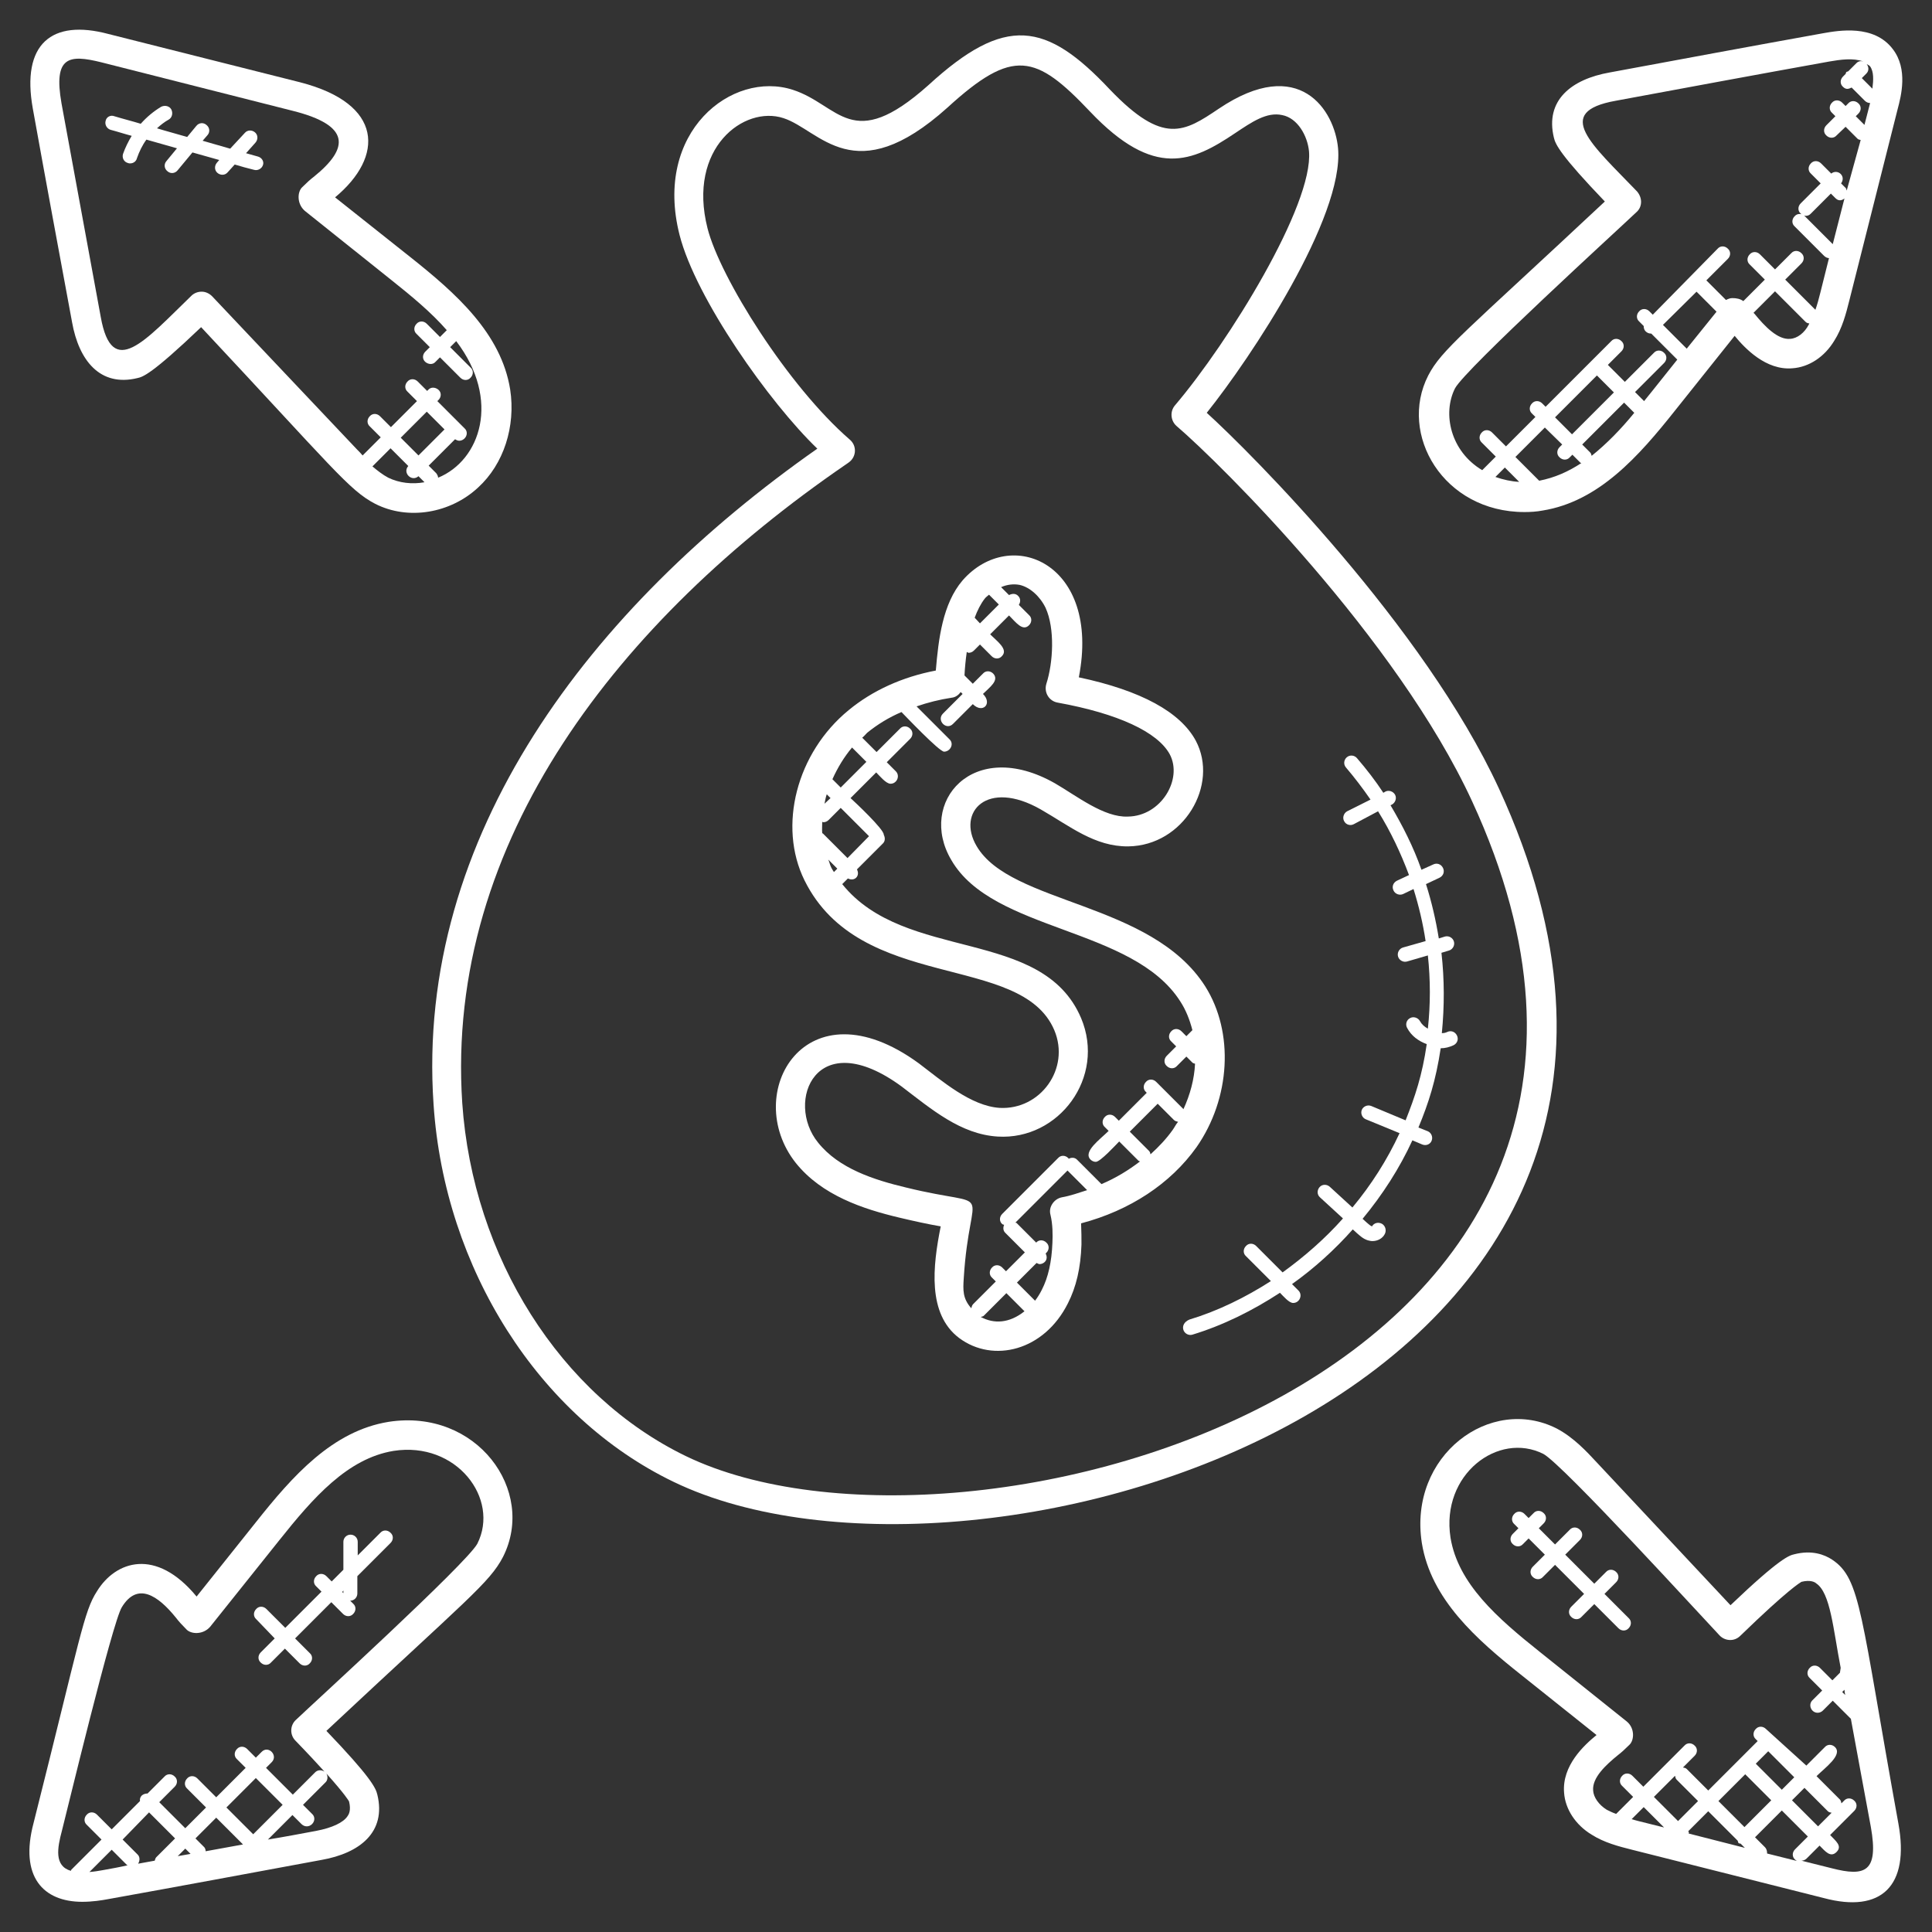 <?xml version="1.0" encoding="utf-8"?>
<!-- Generator: Adobe Illustrator 25.0.0, SVG Export Plug-In . SVG Version: 6.00 Build 0)  -->
<svg version="1.1" id="Layer_1" xmlns:svgjs="http://svgjs.com/svgjs"
	 xmlns="http://www.w3.org/2000/svg" xmlns:xlink="http://www.w3.org/1999/xlink" x="0px" y="0px" viewBox="0 0 512 512"
	 style="enable-background:new 0 0 512 512;" xml:space="preserve">
<rect x="0" y="0" width="512" height="512" fill="#333333" stroke="none"/>
<style type="text/css">
	.st0{fill:#FFFFFF;}
</style>
<g>
	<g>
		<path class="st0" d="M178.5,392.7c80.7,39,292.4-24.1,218.7-183.8c-19.8-42.9-65.6-88.8-77.4-99.5c11.7-14.6,36.4-51.8,34.8-70.1
			c-0.9-10-10.2-24.9-31.6-10.5c-9.2,6.2-14.7,9.7-28.8-5c-17-18.1-27.8-19.9-48.2-1.2c-20.4,18.2-23.5,5.2-35.9,1.2
			c-16.1-5.2-37,11.1-30,38.5c4.3,16.8,23.8,44.4,36.5,56.6C156.8,160.8,110,221.4,114.9,292.7C117.8,336.2,142.8,375.5,178.5,392.7
			L178.5,392.7z M224,123.2c0,0,1-0.7,1-0.7c2-1.5,2.1-4.4,0.2-6c-16.4-14.2-34.4-43-37.7-56c-5.4-21.3,9.7-32.6,20.1-29.2
			c9.7,3.1,18.7,19.5,43.5-2.8c17.4-15.9,23.4-14.1,37.8,1.1c17,17.9,27.1,13.3,38.4,5.7c4.5-3,8.4-5.7,12.5-4.8
			c4.1,0.8,6.7,5.5,7.1,9.6c1.2,14.2-21.3,50.6-35.5,67.3c-1.4,1.6-1.2,4.1,0.4,5.5c11.7,10,58.4,56.3,78.3,99.4
			c70.4,152.4-133.9,209.5-208.3,173.6c-33.3-16.1-56.5-52.8-59.3-93.6C117.9,222.8,164.4,164.1,224,123.2L224,123.2z"/>
		<path class="st0" d="M238.4,322.7c3.8,0.9,7.4,1.7,10.9,2.3c-2.1,10.5-3.6,23.2,4.9,29.6c9,6.7,22.5,3.4,28.8-9.2
			c2.2-4.3,3.4-9.4,3.6-15.6c0-1.6,0-3.5-0.1-5.6c12.9-3.4,23.7-10.5,30.6-20.2c0,0,0,0,0,0c9-12.9,10-30.4,2.3-42.6
			c-14.3-22.5-51.6-21.7-60.6-37.2c-5.3-9,2.8-17.8,17-9.7c7.7,4.4,14.3,9.9,23.2,9.8c14.7-0.2,24.1-16.3,17.9-28
			c-4.1-7.6-14.5-13.3-31-16.8c5.9-30.2-18-40.3-30.8-25.7c-5.3,6.2-6.4,15.6-7.1,23.9c-8.9,1.7-16.8,5.3-23.1,10.5
			c-13.8,11.3-18.8,30.7-11.7,45.1c14.8,29.9,57.4,19,66.2,39.7c4.3,10.2-3.7,21.2-14.5,20.6c-7.6-0.5-15.2-7.1-21.4-11.8
			c-30-21.9-47.2,8-32.6,26.4C217.8,316.8,228.7,320.4,238.4,322.7L238.4,322.7z M259.9,349c0.3-0.1,0.6-0.1,0.8-0.3l6-6l4.8,4.8
			C267.5,350.7,263.4,350.9,259.9,349L259.9,349z M281.4,317.3c-1,0.2-1.9,0.8-2.5,1.7c-0.6,0.9-0.8,1.9-0.5,3
			c0.6,2.5,0.6,5.3,0.5,7.4c-0.2,5-1.1,9.1-2.8,12.4c-0.5,1-1.1,2-1.8,2.9l-4.8-4.8l5.2-5.2c0.3,0.1,0.5,0.3,0.8,0.3
			c0.5,0,1-0.2,1.4-0.6c0.6-0.6,0.6-1.5,0.2-2.2l0.2-0.2c0.8-0.8,0.8-2,0-2.7c-0.8-0.8-2-0.8-2.7,0l-5.2-5.2c-0.1-0.1-0.2,0-0.3-0.1
			l13.8-13.8l5.2,5.2C285.9,316.1,283.7,316.9,281.4,317.3L281.4,317.3z M310.8,299.4c-1.7,2.4-3.7,4.5-5.9,6.5
			c-0.1-0.3-0.1-0.6-0.4-0.9l-5.1-5.1l7.4-7.4l4.3,4.3c0.3,0.3,0.7,0.4,1.1,0.5C311.6,298,311.3,298.7,310.8,299.4L310.8,299.4z
			 M258.3,163.7c0.7-1.9,1.6-3.7,2.7-5.1c0.3-0.4,0.8-0.7,1.1-1l2.6,2.6l-5,5L258.3,163.7z M224.6,227.4l-6.5-6.5
			c-0.1-0.1-0.1,0-0.2-0.1c-0.1-1,0-2,0-3c0.1,0,0.2,0.1,0.3,0.1c0.5,0,1-0.2,1.4-0.6l3.2-3.2l7.5,7.5L224.6,227.4z M220.2,229.7
			c-0.3-0.6-0.4-1.3-0.7-1.9l2.4,2.4l-0.9,0.9C220.7,230.6,220.4,230.2,220.2,229.7L220.2,229.7z M218.5,213
			c0.2-0.9,0.3-1.7,0.6-2.5l1,1L218.5,213z M220.6,206.5c1.4-3.1,3.1-5.9,5.2-8.4l3.8,3.8l-6.8,6.8L220.6,206.5z M238.9,287.9
			c8,6.1,15.7,12.7,25.5,13.3c16.2,1,28.7-15.7,22.1-31.4c-10.3-24.2-46.6-14.7-63.3-35.5l1.5-1.5c1.8,0.9,3.3-0.7,2.4-2.4l6.9-6.9
			c0.6-0.6,0.6-1.5,0.2-2.3c0.1-1.4-7.7-8.7-8.8-9.7l6.8-6.8c0.9,0.9,2.6,3,3.8,3c1.7,0,2.6-2.1,1.4-3.3l-2.4-2.4l6.2-6.2
			c0.8-0.8,0.8-2,0-2.7c-0.8-0.8-2-0.8-2.7,0l-6.2,6.2l-3.8-3.8c0.5-0.4,0.9-0.9,1.3-1.3c2.7-2.2,5.8-4.1,9.1-5.5
			c0.9,0.9,10,10.5,11.3,10.5c0.5,0,1-0.2,1.4-0.6c0.8-0.8,0.8-2,0-2.7l-8.7-8.7c2.9-1,6-1.8,9.3-2.3c1-0.1,1.8-0.7,2.4-1.5l0.5,0.5
			l-5.2,5.2c-1.8,1.8,0.9,4.6,2.7,2.7l5.2-5.2c2.6,2.6,5.3-0.1,2.7-2.7c1.8-1.8,4.4-3.6,2.7-5.4c-0.8-0.8-2-0.8-2.7,0l-2.7,2.7
			l-2.2-2.2c0.1-2,0.3-4.1,0.6-6.2c0.2,0,0.3,0.2,0.5,0.2c0.5,0,1-0.2,1.4-0.6l1.6-1.6l3.1,3.1c0.8,0.8,2,0.8,2.7,0
			c1.8-1.8-1.2-3.9-3.1-5.8l5-5c1.8,1.8,3.6,4.3,5.3,2.6c0.8-0.8,0.8-2,0-2.7l-2.7-2.7c0.5-0.8,0.5-1.7-0.2-2.4
			c-0.7-0.7-1.6-0.6-2.4-0.2l-2.1-2.1c1.6-0.7,3.3-0.9,4.9-0.6c2.7,0.6,5.4,3,6.9,6.1c2.5,5.5,2,14.5,0.2,20.1c-0.7,2.3,0.7,4.6,3,5
			c16,2.9,26.5,7.8,29.7,13.7c3.5,6.6-2.3,16.4-11.1,16.5c-6.3,0.3-13.6-5.5-19.3-8.8c-21.8-12.4-36.5,5.1-27.5,20.3
			c11,19.1,48.1,17.7,60.7,37.5c1.5,2.3,2.5,4.9,3.2,7.6l-1.6,1.6l-1.3-1.3c-0.8-0.8-2-0.8-2.7,0c-0.8,0.8-0.8,2,0,2.7l1.3,1.3
			l-2.5,2.5c-0.8,0.8-0.8,2,0,2.7c0.8,0.8,2,0.8,2.7,0l2.5-2.5l1.6,1.6c0.2,0.2,0.5,0.2,0.7,0.3c-0.2,4.1-1.3,8.2-3.1,12.1
			c0,0,0,0,0-0.1l-7.2-7.2c-0.8-0.8-2-0.8-2.7,0c-0.8,0.8-0.8,2,0,2.7l0.2,0.2l-7.4,7.4l-1-1c-0.8-0.8-2-0.8-2.7,0
			c-0.8,0.8-0.8,2,0,2.7l1,1c-2.2,2.2-6.9,5.5-4.8,7.6c0.4,0.4,0.9,0.6,1.4,0.6c1.2,0,5.3-4.5,6.2-5.4l5.1,5.1
			c0.1,0.1,0.3,0.1,0.4,0.2c-3,2.3-6.4,4.4-10.2,6l-6.5-6.5c-0.6-0.6-1.5-0.6-2.2-0.2c0-0.1,0-0.1-0.1-0.2c-0.8-0.8-2-0.8-2.7,0
			l-14.8,14.8c-0.8,0.8-0.8,2,0,2.7c0.1,0.1,0.3,0.1,0.5,0.2c-0.3,0.7-0.3,1.5,0.3,2.1l5.2,5.2l-5,5l-1-1c-0.8-0.8-2-0.8-2.7,0
			c-0.8,0.8-0.8,2,0,2.7l1,1l-6,6c-0.3,0.3-0.4,0.7-0.5,1.1c-2.3-2.6-2.2-4.8-2-7.9c1.6-26.2,9.1-18.1-15.3-24.1
			c-8.4-2-17.8-5-23.3-11.9C208,292,216.2,271.3,238.9,287.9L238.9,287.9z"/>
		<path class="st0" d="M503.1,483.3c-10.1-55.7-9.9-64.9-17.6-70c-2-1.3-5.3-2.6-10-1.4c-1.3,0.3-3.7,0.9-16.9,13.5l-35.4-37.8
			c-2.7-2.9-6.1-6.6-10.6-9c-17.6-9-39.4,7.1-35.8,30.3c2.4,14.9,14.4,25.5,26.5,35.1l19.8,15.8c-3.3,2.7-9.2,8.1-8.6,15.3
			c0.3,4.3,3,8.5,7.3,11.1c3.3,2.1,7.1,3.1,10.7,4l50.8,12.8C498.6,507.1,506.1,499.8,503.1,483.3z M489,449.2l-0.8-0.8l0.6-0.6
			C488.8,448.2,488.9,448.7,489,449.2L489,449.2z M422.2,474.5c-0.3-3.4,3.4-6.8,6.6-9.4c0.8-0.6,1.8-1.5,3-2.7
			c1.3-1.2,1.5-4.4-0.7-6.2l-23-18.4c-11.3-9-21.7-18.1-23.7-30.3c-2.6-16.8,12.7-28.2,24.6-22.2c5.2,2.8,42.6,43.8,46.7,48.1
			c1.3,1.4,3.8,1.8,5.5,0.1c12.9-12.5,15.9-14.1,16.2-14.3c2.4-0.6,3.6,0.1,3.9,0.4c3.8,2.5,4.5,12.1,6.5,22.4l-0.2,1.3l-2,2
			l-3.3-3.3c-0.8-0.8-2-0.8-2.7,0c-0.8,0.8-0.8,2,0,2.7l3.3,3.3l-2.6,2.6c-1.2,1.2-0.3,3.3,1.4,3.3c0.5,0,1-0.2,1.4-0.6l2.6-2.6
			l4.8,4.8c1.8,9.6,3.5,19.2,5.3,28.7c2.1,11.9-1.5,13.2-10.4,10.9c0,0,0,0,0,0l-8-2c0.5,0,1-0.2,1.4-0.6l3.4-3.4
			c1.5,1.5,2.9,3.3,4.5,1.7c1.6-1.6-0.2-2.9-1.7-4.5l6.4-6.4c0.8-0.8,0.8-2,0-2.7c-0.8-0.8-2-0.8-2.7,0l-0.7,0.7
			c-0.1-0.3-0.1-0.7-0.4-1l-6.2-6.2c2.2-2.2,7-5.6,4.9-7.7c-0.8-0.8-2-0.8-2.7,0l-4.9,4.9L468,458.2c-0.8-0.8-2-0.8-2.7,0
			c-0.8,0.8-0.8,2,0,2.7l0.5,0.5l-13.1,13.1l-5.7-5.7c-0.3-0.3-0.6-0.3-1-0.4l3.1-3.1c0.8-0.8,0.8-2,0-2.7c-0.8-0.8-2-0.8-2.7,0
			l-10.9,10.9l-2.9-2.9c-0.8-0.8-2-0.8-2.7,0c-0.8,0.8-0.8,2,0,2.7l2.9,2.9l-4.5,4.5c-0.9-0.3-1.7-0.7-2.5-1.1
			C423.7,478.3,422.3,476.3,422.2,474.5L422.2,474.5z M443.9,470.6c0.1,0.3,0.1,0.7,0.4,1l5.7,5.7l-5.3,5.3l-6.4-6.4L443.9,470.6z
			 M447.4,485.3L447.4,485.3l5.3-5.3l7.8,7.8c0.1,0.2,0.1,0.4,0.2,0.6c0.2,0.2,0.4,0.1,0.6,0.2l1.1,1.1l-14.9-3.8
			C447.6,485.8,447.6,485.5,447.4,485.3z M475.5,471l-3.3,3.3l-6.9-6.9l3.3-3.3L475.5,471z M478.2,473.8l6.2,6.2
			c0.3,0.3,0.6,0.3,1,0.4l-3.6,3.6l-6.9-6.9L478.2,473.8z M462.5,470.2l6.9,6.9l-7.1,7.1l-6.9-6.9L462.5,470.2z M467.7,489.5
			l-2.6-2.6l7.1-7.1l6.9,6.9l-3.4,3.4c-0.8,0.8-0.8,2,0,2.7c0.4,0.4,0.9,0.6,1.4,0.6l-8.8-2.2C468.3,490.6,468.2,490,467.7,489.5
			L467.7,489.5z M432.4,482.1l3.2-3.2l5.4,5.4l-6.8-1.7C433.5,482.4,433,482.3,432.4,482.1z"/>
		<path class="st0" d="M79.5,21.8L28.7,9c-15-4-23.1,2.6-20,19.8c3.4,18.9,6.9,37.7,10.4,56.6c1.8,10.1,7.4,17.2,17.3,14.8
			c1.4-0.3,3.7-0.9,16.9-13.5c35,37.4,39.2,43.2,46.1,46.8c8.8,4.5,20,2.5,27.3-4.3c6.8-6.2,10-16.2,8.5-26
			c-2.4-14.9-14.4-25.5-26.5-35.1L88.8,52.3C101.8,41.5,101.7,27.5,79.5,21.8z M102.9,126.6c-1.5-0.8-2.9-1.9-4.2-3l4.8-4.8l4.7,4.7
			c-1.6,1.8,0.9,4.3,2.7,2.7l1.6,1.6C109.2,128.4,105.8,128,102.9,126.6z M106.2,116l6.9-6.9l4.7,4.7l-6.9,6.9L106.2,116z
			 M83.1,46.9c-0.8,0.6-1.8,1.5-3,2.7c-1.3,1.2-1.5,4.4,0.7,6.3l22.9,18.3c5.4,4.3,10.6,8.6,14.7,13.3l-1.8,1.8l-3.5-3.5
			c-0.8-0.8-2-0.8-2.7,0c-0.8,0.8-0.8,2,0,2.7l3.5,3.5l-1.2,1.2c-0.8,0.8-0.8,2,0,2.7s2,0.8,2.7,0l1.2-1.2l5.4,5.4
			c0.8,0.8,2,0.8,2.7,0c0.8-0.8,0.8-2,0-2.7l-5.4-5.4l1.6-1.6c11.9,15.6,6.4,31.6-4.8,36.2c0-0.4-0.2-0.8-0.5-1.2l-2-2l7-7
			c0.3,0.2,0.7,0.4,1.1,0.4c0.5,0,1-0.2,1.4-0.6c0.8-0.8,0.8-2,0-2.7l-7.2-7.2l0.3-0.3c0.8-0.8,0.8-2,0-2.7s-2-0.8-2.7,0l-0.3,0.3
			l-2.5-2.5c-0.8-0.8-2-0.8-2.7,0c-0.8,0.8-0.8,2,0,2.7l2.5,2.5l-6.9,6.9l-2.9-2.9c-0.8-0.8-2-0.8-2.7,0c-0.8,0.8-0.8,2,0,2.7
			l2.9,2.9l-4.8,4.8c-0.5-0.6-1-1.1-1.5-1.6L56.2,78.5c-0.7-0.7-1.7-1.2-2.7-1.2c0,0-0.1,0-0.1,0c-1,0-2,0.4-2.7,1.1
			c-12.3,11.9-21,22.4-24,5.6c-3.5-18.9-6.9-37.7-10.4-56.6c-2.2-12.5,2-13,10.5-10.9l50.9,12.9C92.7,33.2,92.8,39.1,83.1,46.9z"/>
		<path class="st0" d="M483.2,8.8c-18.9,3.4-37.7,6.9-56.6,10.4c-10.2,1.8-17.2,7.4-14.8,17.3c0.4,1.8,1.9,4.8,13.5,16.9
			c-37.4,35-43.2,39.2-46.8,46.1c-8,15.6,4,36.2,25.5,36.2c1.6,0,3.2-0.1,4.8-0.4c14.9-2.4,25.5-14.4,35.1-26.5l15.8-19.8
			c2.7,3.3,8.3,9.2,15.3,8.6c4.4-0.3,8.5-3,11.1-7.3c2.1-3.3,3.1-7.1,4-10.7l12.8-50.7c0.9-3.4,2.8-10.6-1.3-15.9
			C496.6,6.4,487.2,8.1,483.2,8.8L483.2,8.8z M496.2,23.5l-2.8-2.8l1.2-1.2c0.7-0.7,0.7-1.7,0.1-2.5c0.3,0.2,0.7,0.3,0.9,0.6
			C496.6,19,496.5,21.2,496.2,23.5z M396.3,126.4l2.5-2.5l3.8,3.8C400.5,127.6,398.3,127.1,396.3,126.4z M423.2,99.5l4.5,4.5
			l-11.1,11.1l-4.5-4.5L423.2,99.5z M414,117.8l-0.7,0.7c-0.8,0.8-0.8,2,0,2.7c0.8,0.8,2,0.8,2.7,0l0.7-0.7l2.1,2.1
			c0.1,0.1,0.2,0.1,0.3,0.1c-3.5,2.3-7.1,3.9-11.2,4.7l-6.3-6.3l7.8-7.8L414,117.8z M421.8,120.8c-0.1-0.3-0.1-0.6-0.4-0.9l-2.1-2.1
			l11.1-11.1l2.7,2.7C429.6,113.7,425.8,117.6,421.8,120.8z M449.6,77.3l5.3,5.3l-7.9,9.8l-6.3-6.3L449.6,77.3z M474.4,89.8
			c-3.3,0.3-6.8-3.4-9.4-6.6c-0.1-0.1-0.2-0.2-0.3-0.3l5.7-5.7l8.1,8.1c0.3,0.3,0.7,0.4,1,0.4c-0.1,0.1-0.1,0.3-0.2,0.4
			C478.2,88.2,476.3,89.7,474.4,89.8z M489.4,50.5c-0.1-0.2-0.1-0.4-0.2-0.6l-1.3-1.3c0.6-0.8,0.6-1.8-0.1-2.5
			c-0.7-0.7-1.8-0.7-2.5-0.1l-2.7-2.7c-0.8-0.8-2-0.8-2.7,0c-0.8,0.8-0.8,2,0,2.7l2.6,2.6l-5.3,5.3c-0.8,0.8-0.8,2,0,2.7
			c0.8,0.8,2,0.8,2.7,0l5.3-5.3l1.2,1.2c0.7,0.7,1.5,0.8,2.4,0.1l-3.1,12.1l-7.4-7.4c-0.8-0.8-2-0.8-2.7,0c-0.8,0.8-0.8,2,0,2.7
			l7.8,7.8c0.4,0.4,0.9,0.6,1.3,0.6l-2.3,9.2c-0.4,1.6-0.8,3.1-1.3,4.5l-8-8l4.3-4.3c0.8-0.8,0.8-2,0-2.7c-0.8-0.8-2-0.8-2.7,0
			l-4.3,4.3l-4-4c-0.8-0.8-2-0.8-2.7,0c-0.8,0.8-0.8,2,0,2.7l4,4l-5.7,5.7c-0.8-0.6-1.8-0.8-2.9-0.8c-0.6,0-1.1,0.2-1.7,0.5
			l-5.2-5.2l5.7-5.7c0.8-0.8,0.8-2,0-2.7c-0.8-0.8-2-0.8-2.7,0L438,83.4l-0.9-0.9c-0.8-0.8-2-0.8-2.7,0c-0.8,0.8-0.8,2,0,2.7
			l1.2,1.2c0,0.5,0.1,1,0.5,1.4c0.4,0.4,0.9,0.6,1.4,0.6c0,0,0,0,0.1,0l6.9,6.9l-6.7,8.4c-0.7,0.9-1.4,1.7-2.1,2.6l-2.4-2.4l7.7-7.7
			c0.8-0.8,0.8-2,0-2.7c-0.8-0.8-2-0.8-2.7,0l-7.7,7.7l-4.5-4.5l3.6-3.6c0.8-0.8,0.8-2,0-2.7c-0.8-0.8-2-0.8-2.7,0l-17.4,17.4
			l-0.9-0.9c-0.8-0.8-2-0.8-2.7,0c-0.8,0.8-0.8,2,0,2.7l0.9,0.9l-7.8,7.8l-3.7-3.7c-0.8-0.8-2-0.8-2.7,0c-0.8,0.8-0.8,2,0,2.7
			l3.7,3.7l-3.6,3.6c-8.4-5-10.6-15-7.2-21.7c2.8-5.2,43.7-42.5,48.1-46.7c0.8-0.7,1.2-1.7,1.2-2.7c0-1-0.4-2-1.1-2.8
			c-11.9-12.4-22.4-21-5.6-24c18.9-3.5,37.7-7,56.6-10.4c2.9-0.5,6.3-1,9,0c-0.6-0.2-1.3-0.1-1.8,0.4l-2.2,2.2
			c-0.2,0.1-0.4,0.1-0.5,0.2c-0.1,0.1-0.1,0.3-0.2,0.5l-0.7,0.7c-0.8,0.8-0.8,2,0,2.7c0.8,0.8,1.5,0.6,2.3,0.2l3.5,3.5
			c0.4,0.4,0.9,0.6,1.4,0.6c0,0,0,0,0,0l-1.5,5.8l-2.3-2.3l0.7-0.7c0.8-0.8,0.8-2,0-2.7c-0.8-0.8-2-0.8-2.7,0l-0.7,0.7l-0.9-0.9
			c-0.8-0.8-2-0.8-2.7,0c-0.8,0.8-0.8,2,0,2.7l0.9,0.9l-2.4,2.4c-0.8,0.8-0.8,2,0,2.7c0.8,0.8,2,0.8,2.7,0l2.4-2.3l3.2,3.2
			c0.2,0.2,0.5,0.2,0.8,0.3L489.4,50.5z"/>
		<path class="st0" d="M21.8,504c2.7,0,5.2-0.4,6.8-0.7c18.9-3.4,37.7-6.9,56.6-10.4c10.2-1.8,17.2-7.4,14.8-17.3
			c-0.4-1.8-1.9-4.8-13.5-16.9c37.4-35,43.2-39.2,46.8-46.1c8.9-17.6-7-39.4-30.3-35.8c-14.9,2.4-25.5,14.4-35.1,26.5l-15.8,19.8
			c-10.8-13.1-21.5-9.4-26.4-1.4c-3.5,5.4-4.3,11.8-16.8,61.4C5.1,497.4,11.5,504,21.8,504z M27.3,495.6c-1.1,0.2-2.3,0.4-3.6,0.5
			l5.9-5.9l4,4c0.1,0.1,0.2,0.1,0.3,0.1C31.8,494.8,29.5,495.2,27.3,495.6L27.3,495.6z M39.5,480.3l6.9,6.9l-5,5
			c-0.2,0.2-0.3,0.6-0.4,0.9c-1.5,0.3-2.9,0.5-4.4,0.8c0.5-0.8,0.5-1.8-0.1-2.4l-4-4L39.5,480.3z M60,479l7.8-7.8l7.1,7.1l-7.8,7.8
			L60,479z M64.4,488.8c-3.3,0.6-6.6,1.2-9.9,1.8c0-0.5-0.2-1-0.6-1.3l-2.1-2.1l5.5-5.5L64.4,488.8z M50.5,491.3
			c-1.1,0.2-2.3,0.4-3.4,0.6l2-2L50.5,491.3z M92.5,477.4c0.6,2.4-0.1,3.5-0.4,3.9c-1.1,1.7-4.1,3.1-8.3,3.9
			c-4.3,0.8-8.5,1.6-12.8,2.3l6.5-6.5l2.4,2.4c0.4,0.4,0.9,0.6,1.4,0.6c0.5,0,1-0.2,1.4-0.6c0.8-0.8,0.8-2,0-2.7l-2.4-2.4l6-6
			c0.6-0.6,0.6-1.6,0.2-2.3C91.5,475.6,92.4,477.2,92.5,477.4z M16.4,485.2C16.4,485.2,16.4,485.1,16.4,485.2
			c1.2-4.6,13.4-55.4,15.9-59.3c4.1-6.7,9.5-3.2,14.4,2.9c0.6,0.8,1.5,1.8,2.7,3c1.2,1.3,4.4,1.5,6.3-0.7l18.3-22.9
			c9-11.3,18.1-21.7,30.3-23.7c16.7-2.6,28.2,12.7,22.2,24.6c-2.8,5.2-43.7,42.5-48.1,46.7c-1.6,1.5-1.6,4-0.1,5.5
			c3.3,3.4,5.8,6.1,7.7,8.2c-0.8-0.5-1.7-0.5-2.4,0.1l-6,6l-7.1-7.1L72,467c1.8-1.8-0.9-4.6-2.7-2.7l-1.5,1.5l-2.3-2.3
			c-0.8-0.8-2-0.8-2.7,0c-0.8,0.8-0.8,2,0,2.7l2.3,2.3l-7.8,7.8l-5-5c-0.8-0.8-2-0.8-2.7,0c-0.8,0.8-0.8,2,0,2.7l5,5l-5.5,5.5
			l-6.9-6.9l4.1-4.1c0.8-0.8,0.8-2,0-2.7c-0.8-0.8-2-0.8-2.7,0l-4.5,4.5c-0.5,0-1,0.1-1.5,0.5c-0.4,0.4-0.6,0.9-0.5,1.5l-7.5,7.5
			l-3.9-3.9c-0.8-0.8-2-0.8-2.7,0c-0.8,0.8-0.8,2,0,2.7l3.9,3.9l-8,8c-0.1,0.1-0.1,0.2-0.1,0.3C14.3,494.5,15.2,489.7,16.4,485.2
			L16.4,485.2z"/>
		<path class="st0" d="M425.2,422.4l3.1-3.1c0.8-0.8,0.8-2,0-2.7c-0.8-0.8-2-0.8-2.7,0l-3.1,3.1l-7.7-7.7l3.9-3.9
			c0.8-0.8,0.8-2,0-2.7c-0.8-0.8-2-0.8-2.7,0l-3.9,3.9l-4.3-4.3l1.3-1.3c0.8-0.8,0.8-2,0-2.7c-0.8-0.8-2-0.8-2.7,0l-1.3,1.3
			l-1.1-1.1c-0.8-0.8-2-0.8-2.7,0c-0.8,0.8-0.8,2,0,2.7l1.1,1.1l-1.5,1.5c-0.8,0.8-0.8,2,0,2.7c0.8,0.8,2,0.8,2.7,0l1.5-1.5l4.3,4.3
			l-3.2,3.2c-0.8,0.8-0.8,2,0,2.7c0.8,0.8,2,0.8,2.7,0l3.2-3.2l7.7,7.7l-3.4,3.4c-0.8,0.8-0.8,2,0,2.7c0.8,0.8,2,0.8,2.7,0l3.4-3.4
			l6.4,6.4c0.8,0.8,2,0.8,2.7,0c0.8-0.8,0.8-2,0-2.7L425.2,422.4z"/>
		<path class="st0" d="M72.8,434.2l-3.7,3.7c-0.8,0.8-0.8,2,0,2.7c0.8,0.8,2,0.8,2.7,0l3.7-3.7l3.9,3.9c0.8,0.8,2,0.8,2.7,0
			c0.8-0.8,0.8-2,0-2.7l-3.9-3.9l9.6-9.6l3.1,3.1c0.8,0.8,2,0.8,2.7,0c0.8-0.8,0.8-2,0-2.7l-0.8-0.8c0,0,0,0,0,0
			c1.1,0,1.9-0.9,1.9-1.9v-4.6l8.8-8.8c0.8-0.8,0.8-2,0-2.7c-0.8-0.8-2-0.8-2.7,0l-6,6v-3.6c0-1.1-0.9-1.9-1.9-1.9
			c-1.1,0-1.9,0.9-1.9,1.9v7.4l-3.1,3.1l-1.4-1.4c-0.8-0.8-2-0.8-2.7,0c-0.8,0.8-0.8,2,0,2.7l1.4,1.4l-9.6,9.6l-5-5
			c-0.8-0.8-2-0.8-2.7,0c-0.8,0.8-0.8,2,0,2.7L72.8,434.2z M91,421.5v0.7c0,0,0,0,0,0l-0.3-0.3L91,421.5z"/>
		<path class="st0" d="M313.6,352.4c0.3,1,1.4,1.6,2.4,1.3c8.2-2.5,16-6.4,23.2-11.1c0.9,0.9,2.4,2.7,3.5,2.7c1.7,0,2.6-2.1,1.4-3.3
			l-1.7-1.7c5.9-4.2,11.3-9.1,16.1-14.5l1.1,1c0.7,0.6,1.6,1.5,2.9,1.9c0.4,0.1,0.8,0.2,1.2,0.2c1.4,0,2.7-0.7,3.3-1.9
			c0.5-1,0.1-2.2-0.8-2.7c-1-0.5-2.1-0.2-2.6,0.7c-0.4-0.1-0.9-0.6-1.4-1l-1.1-1c5.3-6.4,9.8-13.4,13.2-20.8l2.6,1.1
			c1,0.4,2.1,0,2.5-1c0.4-1-0.1-2.1-1-2.5l-2.5-1c2.7-6.5,4.6-12.4,5.9-21c1.2,0,2.3-0.3,3.4-0.8c1-0.5,1.4-1.6,0.9-2.6
			s-1.6-1.4-2.6-0.9c-0.4,0.2-0.9,0.3-1.4,0.3c0.7-7.1,0.7-14.2-0.1-21.3l2-0.6c1-0.3,1.6-1.4,1.3-2.4c-0.3-1-1.4-1.6-2.4-1.3
			l-1.6,0.5c-0.8-4.9-1.9-9.7-3.4-14.4l3.6-1.7c1-0.5,1.4-1.6,0.9-2.6c-0.5-1-1.6-1.4-2.6-0.9l-3.1,1.4c-2.1-6-5-11.7-8.2-17.1
			l0.4-0.2c0.9-0.5,1.3-1.7,0.8-2.6c-0.5-0.9-1.7-1.3-2.6-0.8l-0.5,0.3c-2.1-3.2-4.5-6.3-7-9.2c-0.7-0.8-1.9-0.9-2.7-0.2
			c-0.8,0.7-0.9,1.9-0.2,2.7c2.3,2.7,4.5,5.6,6.5,8.5L357,215c-0.9,0.5-1.3,1.7-0.8,2.6c0.5,1,1.7,1.3,2.6,0.8l6.4-3.4
			c3.3,5.3,6,11,8.2,16.9l-3.2,1.5c-1,0.5-1.4,1.6-0.9,2.6c0.4,0.9,1.6,1.4,2.6,0.9l2.7-1.3c1.4,4.5,2.5,9.1,3.2,13.8l-6,1.7
			c-1,0.3-1.6,1.4-1.3,2.4c0.3,1,1.4,1.6,2.4,1.3l5.5-1.6c0.7,6.5,0.7,13,0,19.4c-0.9-0.5-1.6-1.1-2.1-2c-0.5-0.9-1.7-1.3-2.6-0.8
			c-1,0.5-1.3,1.7-0.8,2.6c1.1,2.1,3,3.5,5.2,4.3c-1.2,8.3-3.1,13.9-5.6,20.2l-9.1-3.8c-1-0.4-2.1,0.1-2.5,1c-0.4,1,0.1,2.1,1,2.5
			l9,3.7c-3.3,7.1-7.5,13.7-12.5,19.7l-6-5.5c-0.8-0.7-2-0.7-2.7,0.1c-0.7,0.8-0.7,2,0.1,2.7l6.1,5.6c-4.8,5.4-10.2,10.1-16,14.3
			l-7-7c-0.8-0.8-2-0.8-2.7,0c-0.8,0.8-0.8,2,0,2.7l6.6,6.6c-6.7,4.3-14,7.9-21.6,10.2C313.8,350.3,313.3,351.4,313.6,352.4
			L313.6,352.4z"/>
		<path class="st0" d="M68.4,41.5c-1.1-0.3-2.1-0.6-3.2-0.9l2.5-2.8c0.7-0.8,0.7-2-0.1-2.7c-0.8-0.7-2-0.7-2.7,0.1L61,39.4
			c-2.4-0.7-4.9-1.4-7.3-2.1l1.3-1.5c0.7-0.8,0.6-2-0.3-2.7c-0.8-0.7-2-0.6-2.7,0.3l-2.4,2.9c-2.7-0.8-5.4-1.5-8-2.3
			c1-0.9,2-1.7,3.1-2.3c0.9-0.5,1.2-1.7,0.7-2.7c-0.5-0.9-1.7-1.2-2.7-0.7c-2,1.2-3.8,2.7-5.4,4.5c-2.3-0.7-4.7-1.3-7-2
			C29.3,30.4,28.2,31,28,32c-0.3,1,0.3,2.1,1.3,2.4c1.9,0.5,3.7,1.1,5.6,1.6c-0.9,1.5-1.7,3.1-2.3,4.8c-0.3,1,0.2,2.1,1.3,2.4
			c0.2,0.1,0.4,0.1,0.6,0.1c0.8,0,1.6-0.5,1.8-1.4c0.6-1.7,1.4-3.4,2.5-4.9c2.7,0.8,5.4,1.5,8.1,2.3l-2.8,3.4
			c-0.7,0.8-0.6,2,0.3,2.7c0.8,0.7,2,0.6,2.7-0.3l3.9-4.7c2.4,0.7,4.7,1.3,7.1,2l-0.6,0.7c-0.7,0.8-0.7,2,0.1,2.7
			c0.8,0.7,2,0.7,2.7-0.1l1.9-2.1c1.7,0.5,3.4,1,5.1,1.4c1,0.3,2.1-0.3,2.4-1.3C70,42.8,69.4,41.8,68.4,41.5z"/>
	</g>
</g>
</svg>
